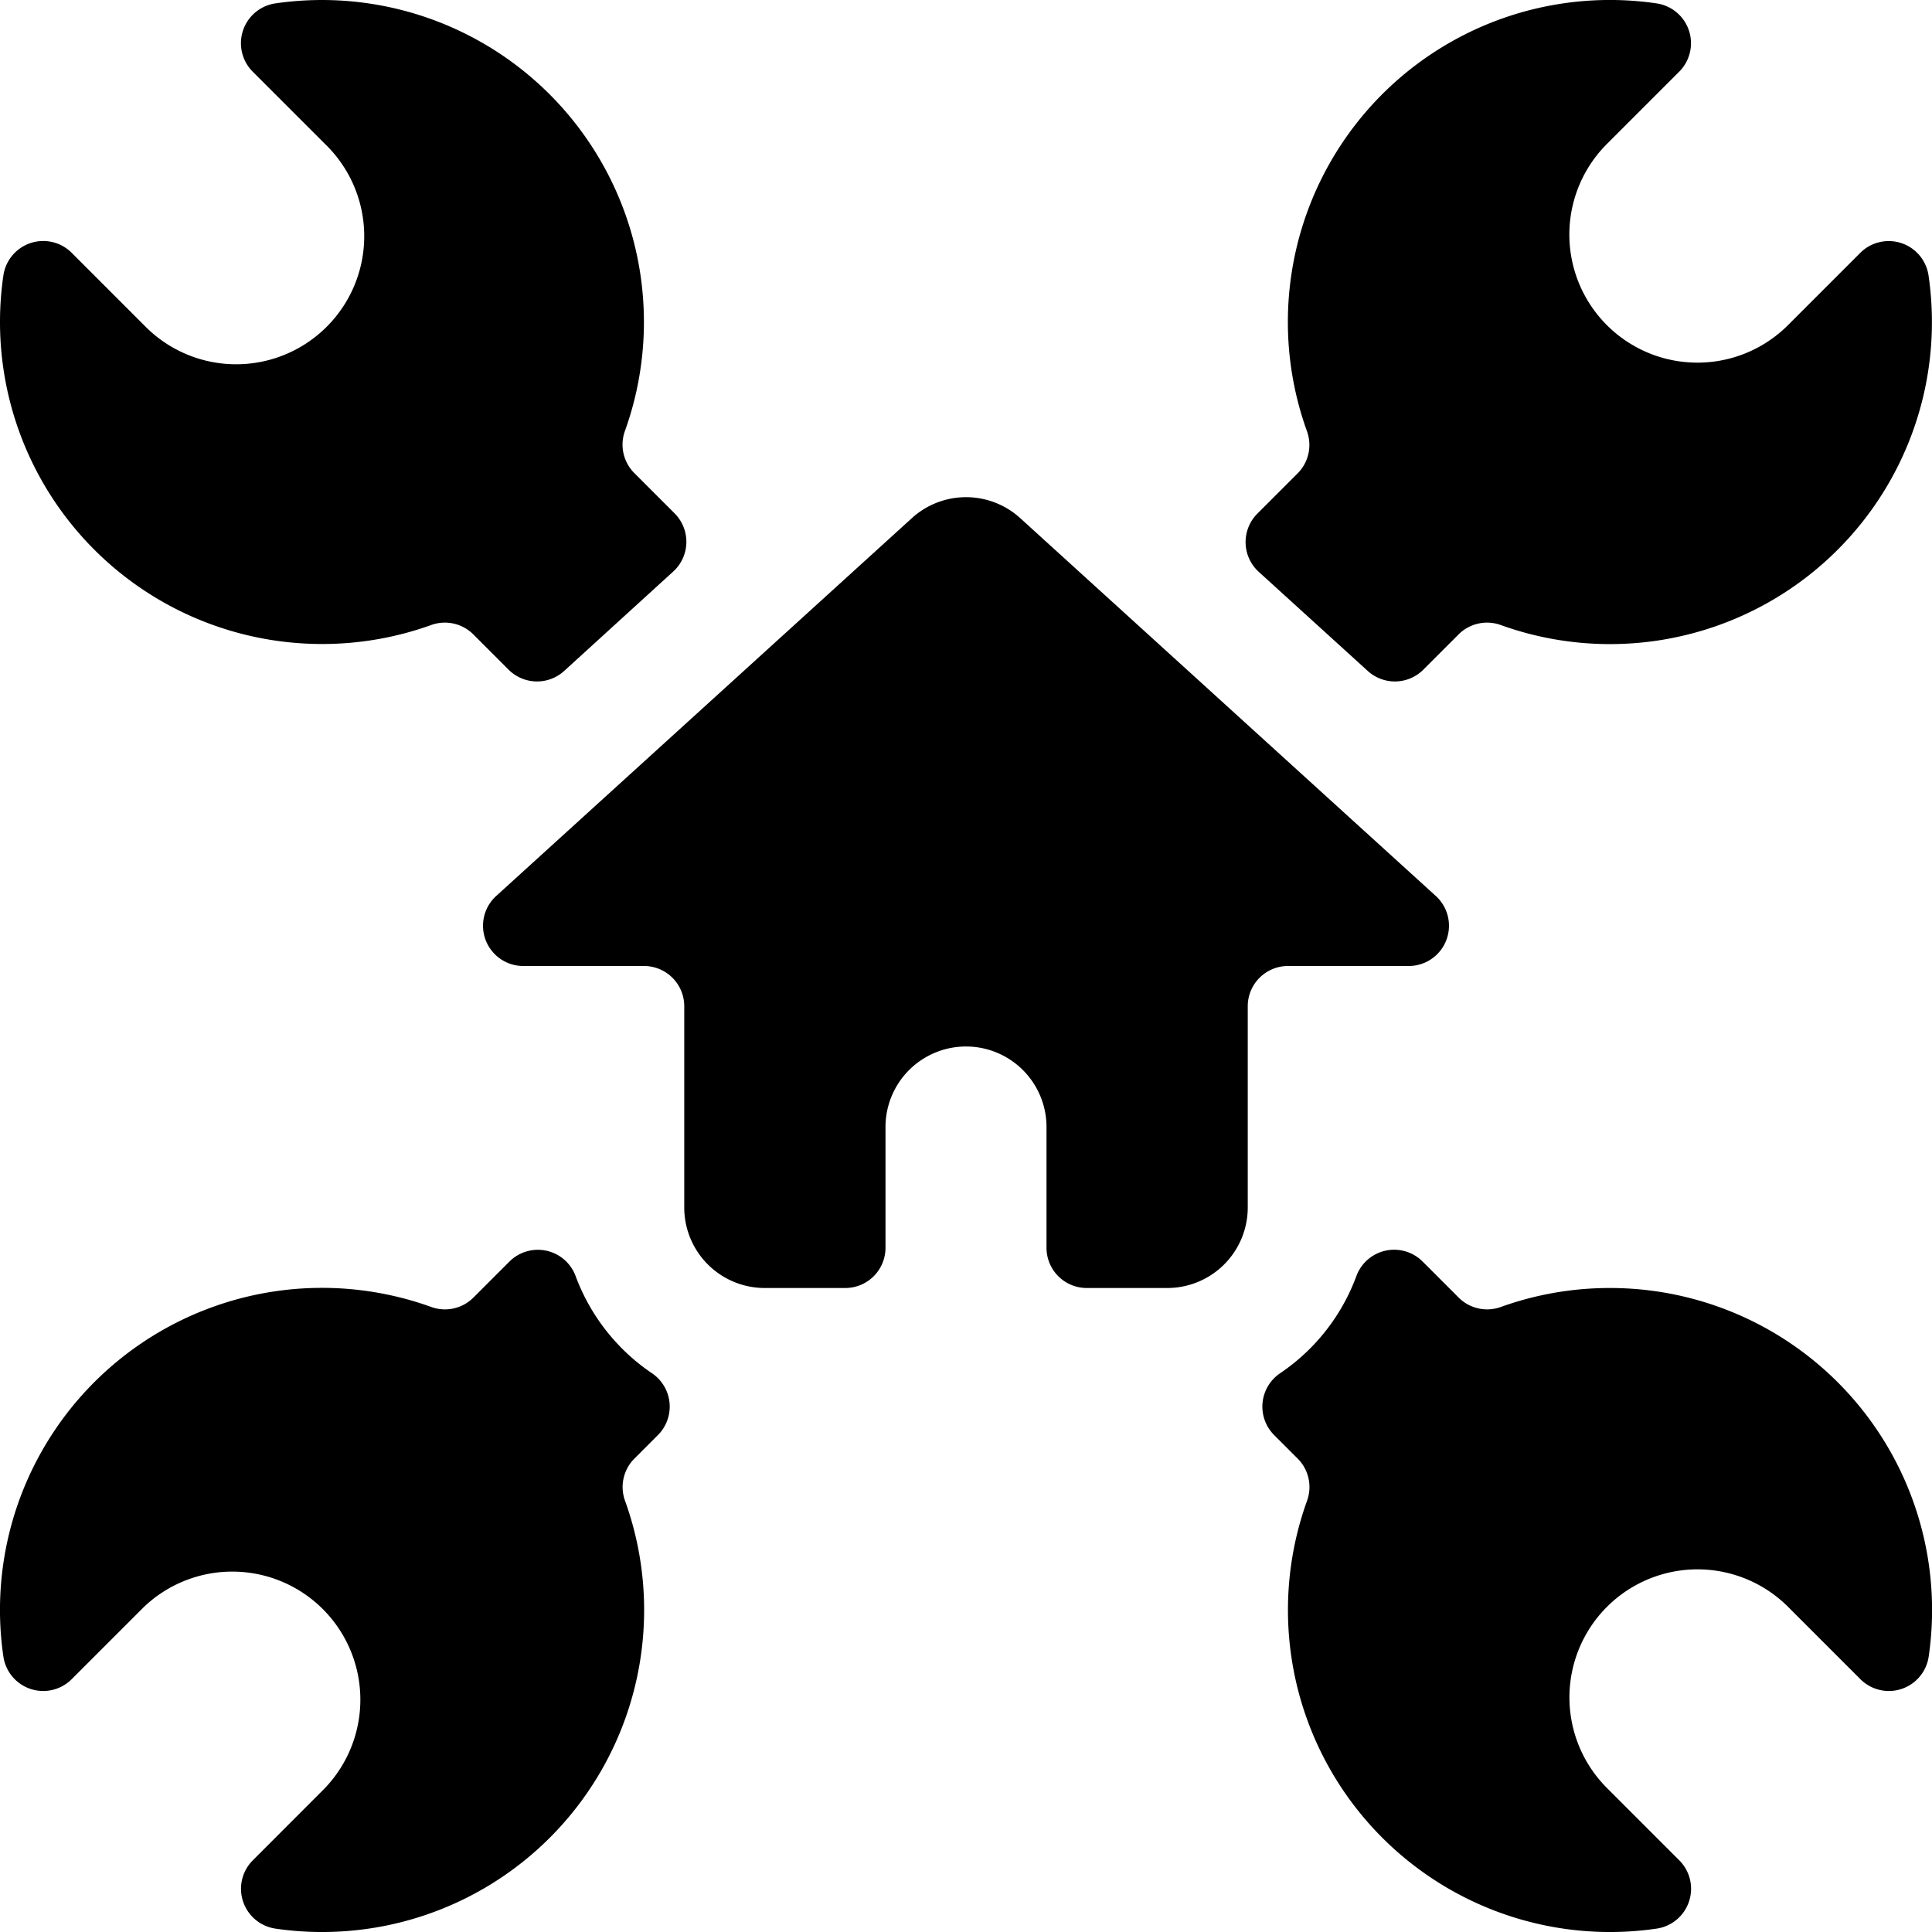 <svg id="Bold" xmlns="http://www.w3.org/2000/svg" viewBox="0 0 24 24"><title>real-estate-settings-house-wrench</title><path d="M16.991,8.335a.5.5,0,0,0,.69-.016l.438-.438a.5.5,0,0,1,.523-.117,4,4,0,0,0,5.315-4.342.5.5,0,0,0-.848-.281l-.894.894a1.591,1.591,0,1,1-2.25-2.25l.894-.894a.5.5,0,0,0-.281-.849,4,4,0,0,0-4.342,5.316.5.5,0,0,1-.117.523l-.5.5a.5.5,0,0,0,.018.723Z"/><path d="M20,16a3.99,3.99,0,0,0-1.357.236.5.5,0,0,1-.523-.117l-.448-.448a.5.5,0,0,0-.823.182,2.5,2.5,0,0,1-.947,1.206.5.5,0,0,0-.074.768l.292.292a.5.5,0,0,1,.117.523,4,4,0,0,0,4.342,5.316.5.5,0,0,0,.281-.849l-.894-.894a1.591,1.591,0,1,1,2.25-2.25l.894.894a.5.5,0,0,0,.849-.281A4,4,0,0,0,20,16Z"/><path d="M4,8a3.99,3.99,0,0,0,1.357-.236.5.5,0,0,1,.523.117l.438.438a.5.5,0,0,0,.69.016L8.363,7.1a.5.5,0,0,0,.017-.723l-.5-.5a.5.5,0,0,1-.117-.523A4,4,0,0,0,3.422.042.5.5,0,0,0,3.14.891l.894.894a1.591,1.591,0,1,1-2.249,2.25L.891,3.141a.5.5,0,0,0-.849.281A4,4,0,0,0,4,8Z"/><path d="M7.151,15.853a.5.5,0,0,0-.822-.182l-.448.448a.5.5,0,0,1-.523.117A4,4,0,0,0,.042,20.578a.5.5,0,0,0,.849.281l.894-.894a1.591,1.591,0,0,1,2.249,2.25l-.893.894a.5.5,0,0,0,.281.849,4,4,0,0,0,4.342-5.316.5.5,0,0,1,.117-.523l.292-.292a.5.5,0,0,0-.074-.768A2.508,2.508,0,0,1,7.151,15.853Z"/><path d="M15.5,12.5A.5.5,0,0,1,16,12h1.5a.5.5,0,0,0,.336-.87L12.673,6.436h0a1,1,0,0,0-1.345,0L6.164,11.13A.5.5,0,0,0,6.5,12H8a.5.5,0,0,1,.5.5V15a1,1,0,0,0,1,1h1a.5.5,0,0,0,.5-.5V14a1,1,0,0,1,2,0v1.5a.5.5,0,0,0,.5.5h1a1,1,0,0,0,1-1Z"/></svg>